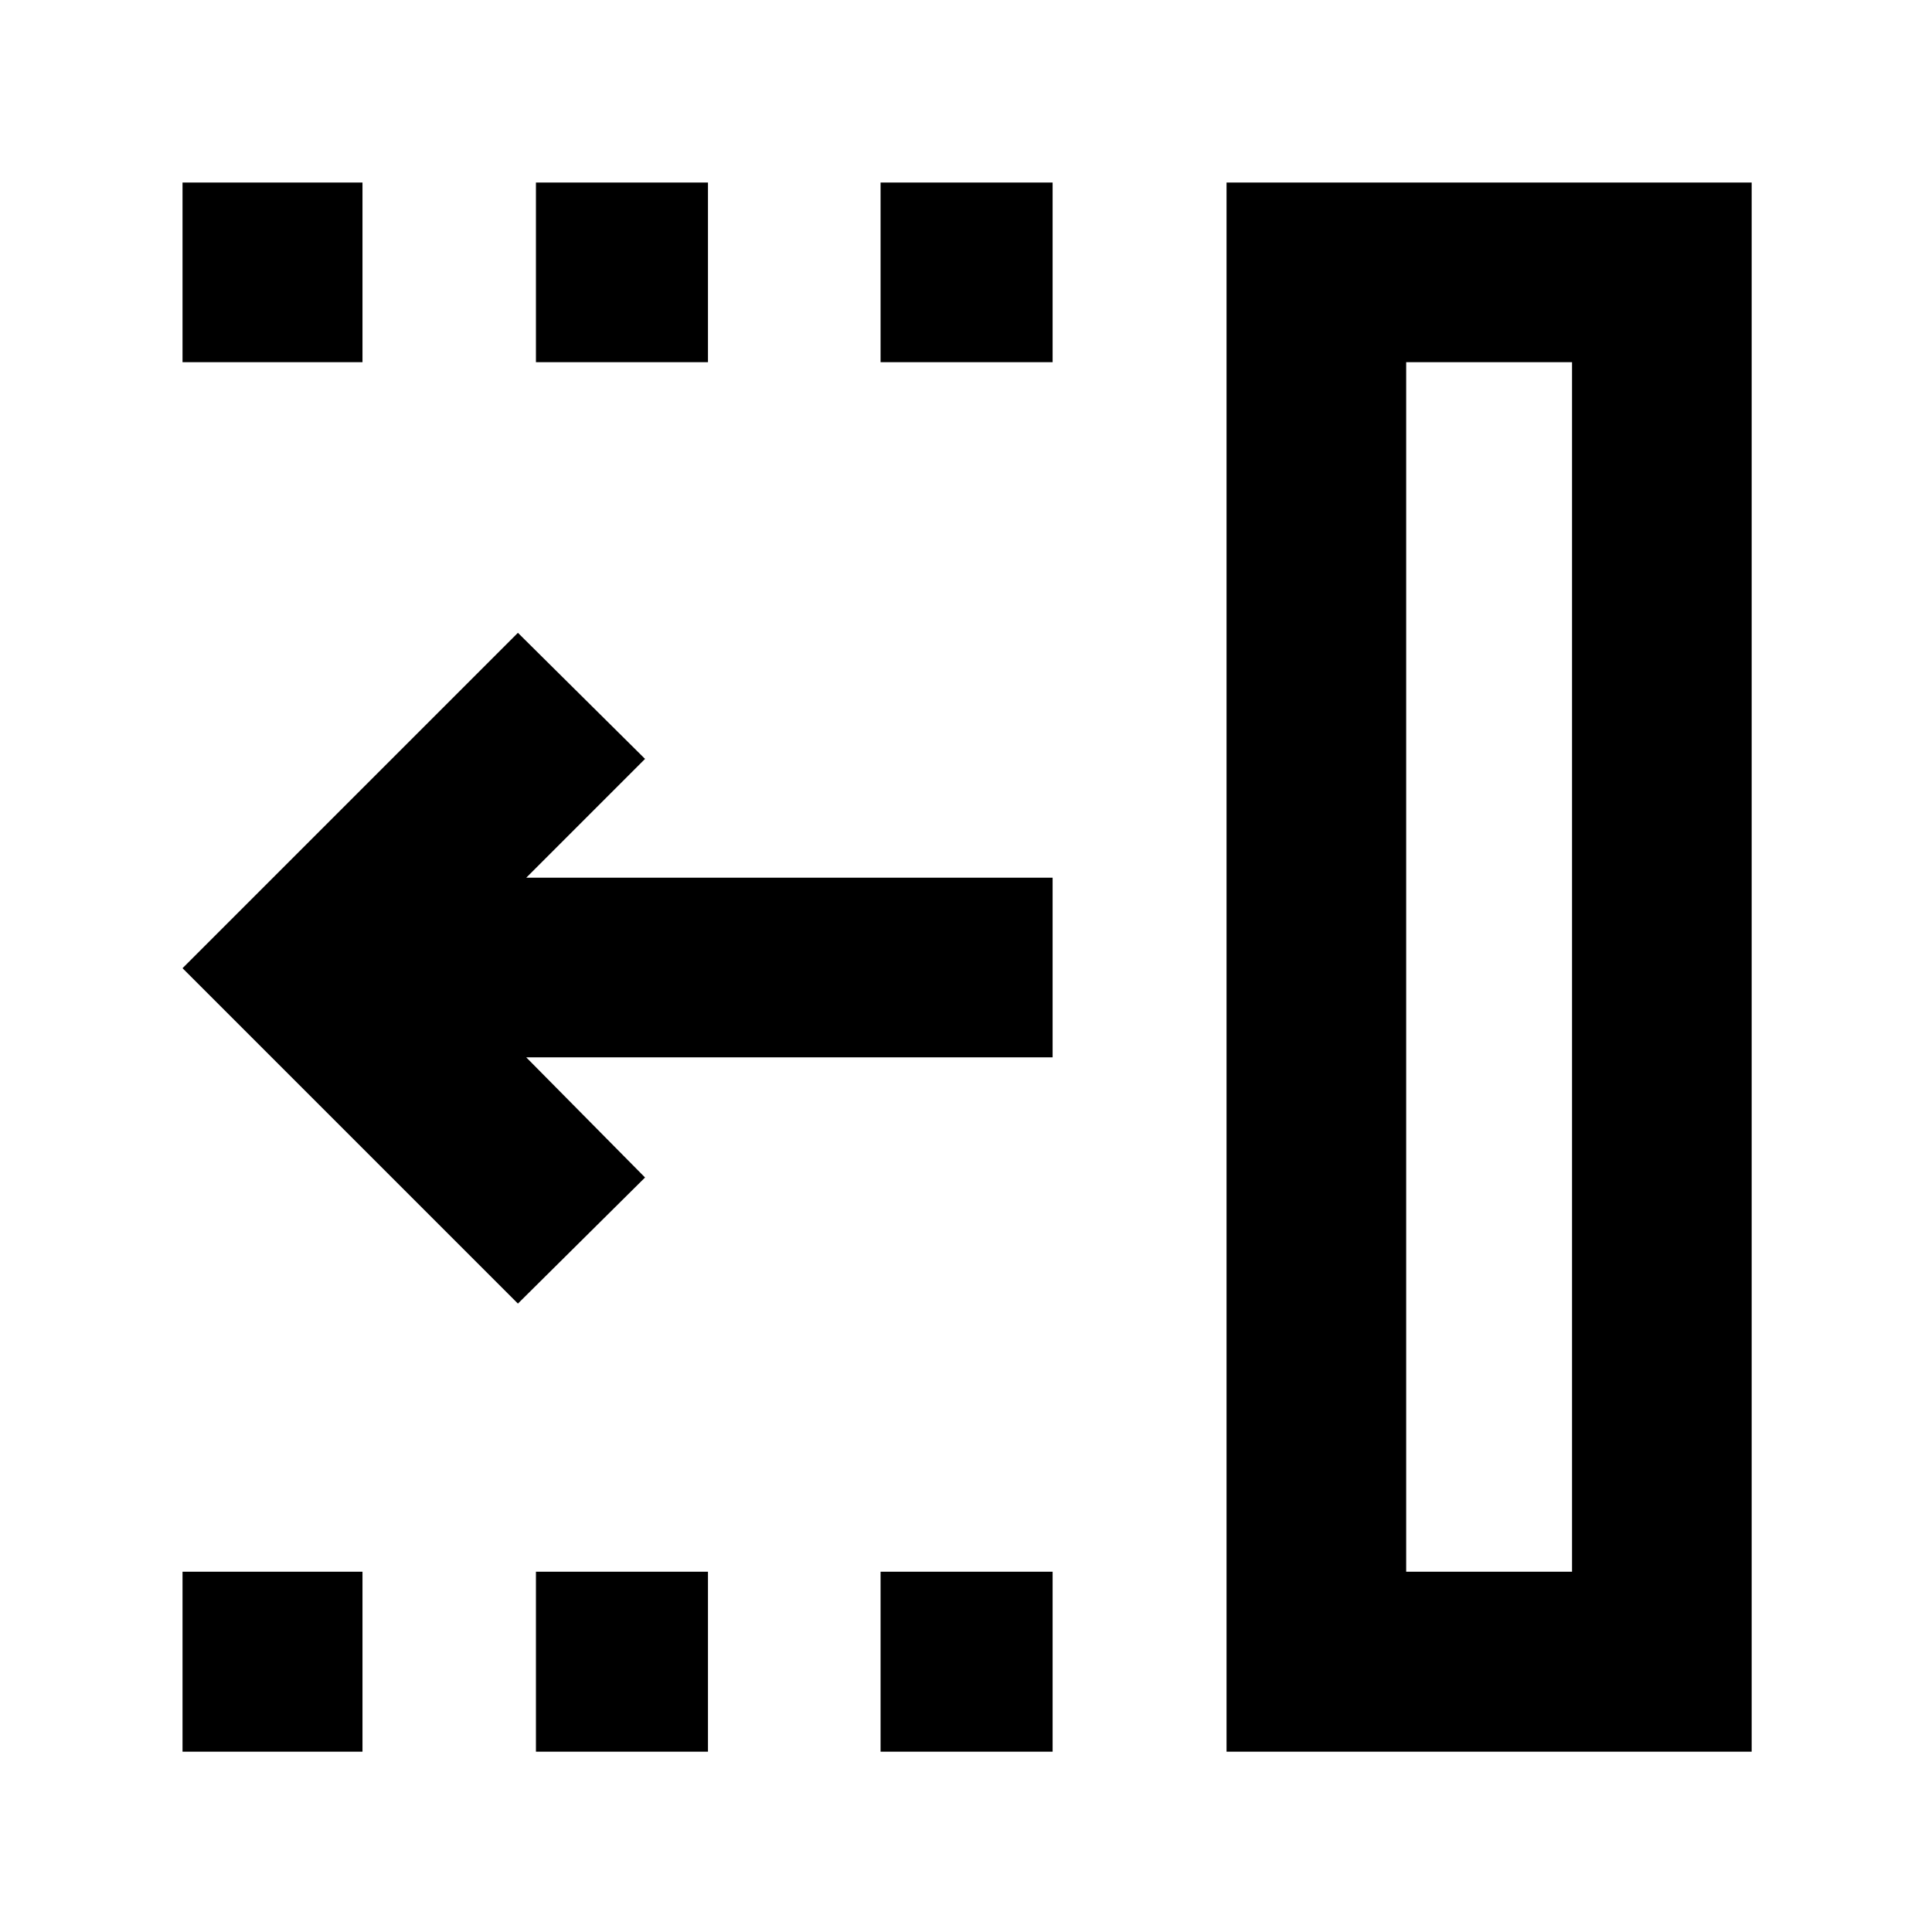 <svg xmlns="http://www.w3.org/2000/svg" height="40" viewBox="0 96 960 960" width="40"><path d="M437.551 275.956v-89.26h85.485v89.26h-85.485Zm0 690.442v-89.419h85.485v89.419h-85.485ZM266.304 275.956v-89.26h85.486v89.26h-85.486Zm0 690.442v-89.419h85.486v89.419h-85.486ZM90.696 275.956v-89.26h89.42v89.26h-89.42Zm0 690.442v-89.419h89.42v89.419h-89.42Zm166.652-222.652L90.696 577.094l166.652-166.652 63.173 62.652-59.036 59.037h261.551v89.26H261.485l59.036 59.703-63.173 62.652Zm441.376 133.233h82.414V275.956h-82.414v601.023Zm-89.26 89.419V186.696h260.934v779.702H609.464Zm89.26-89.419h82.414-82.414Z"/></svg>